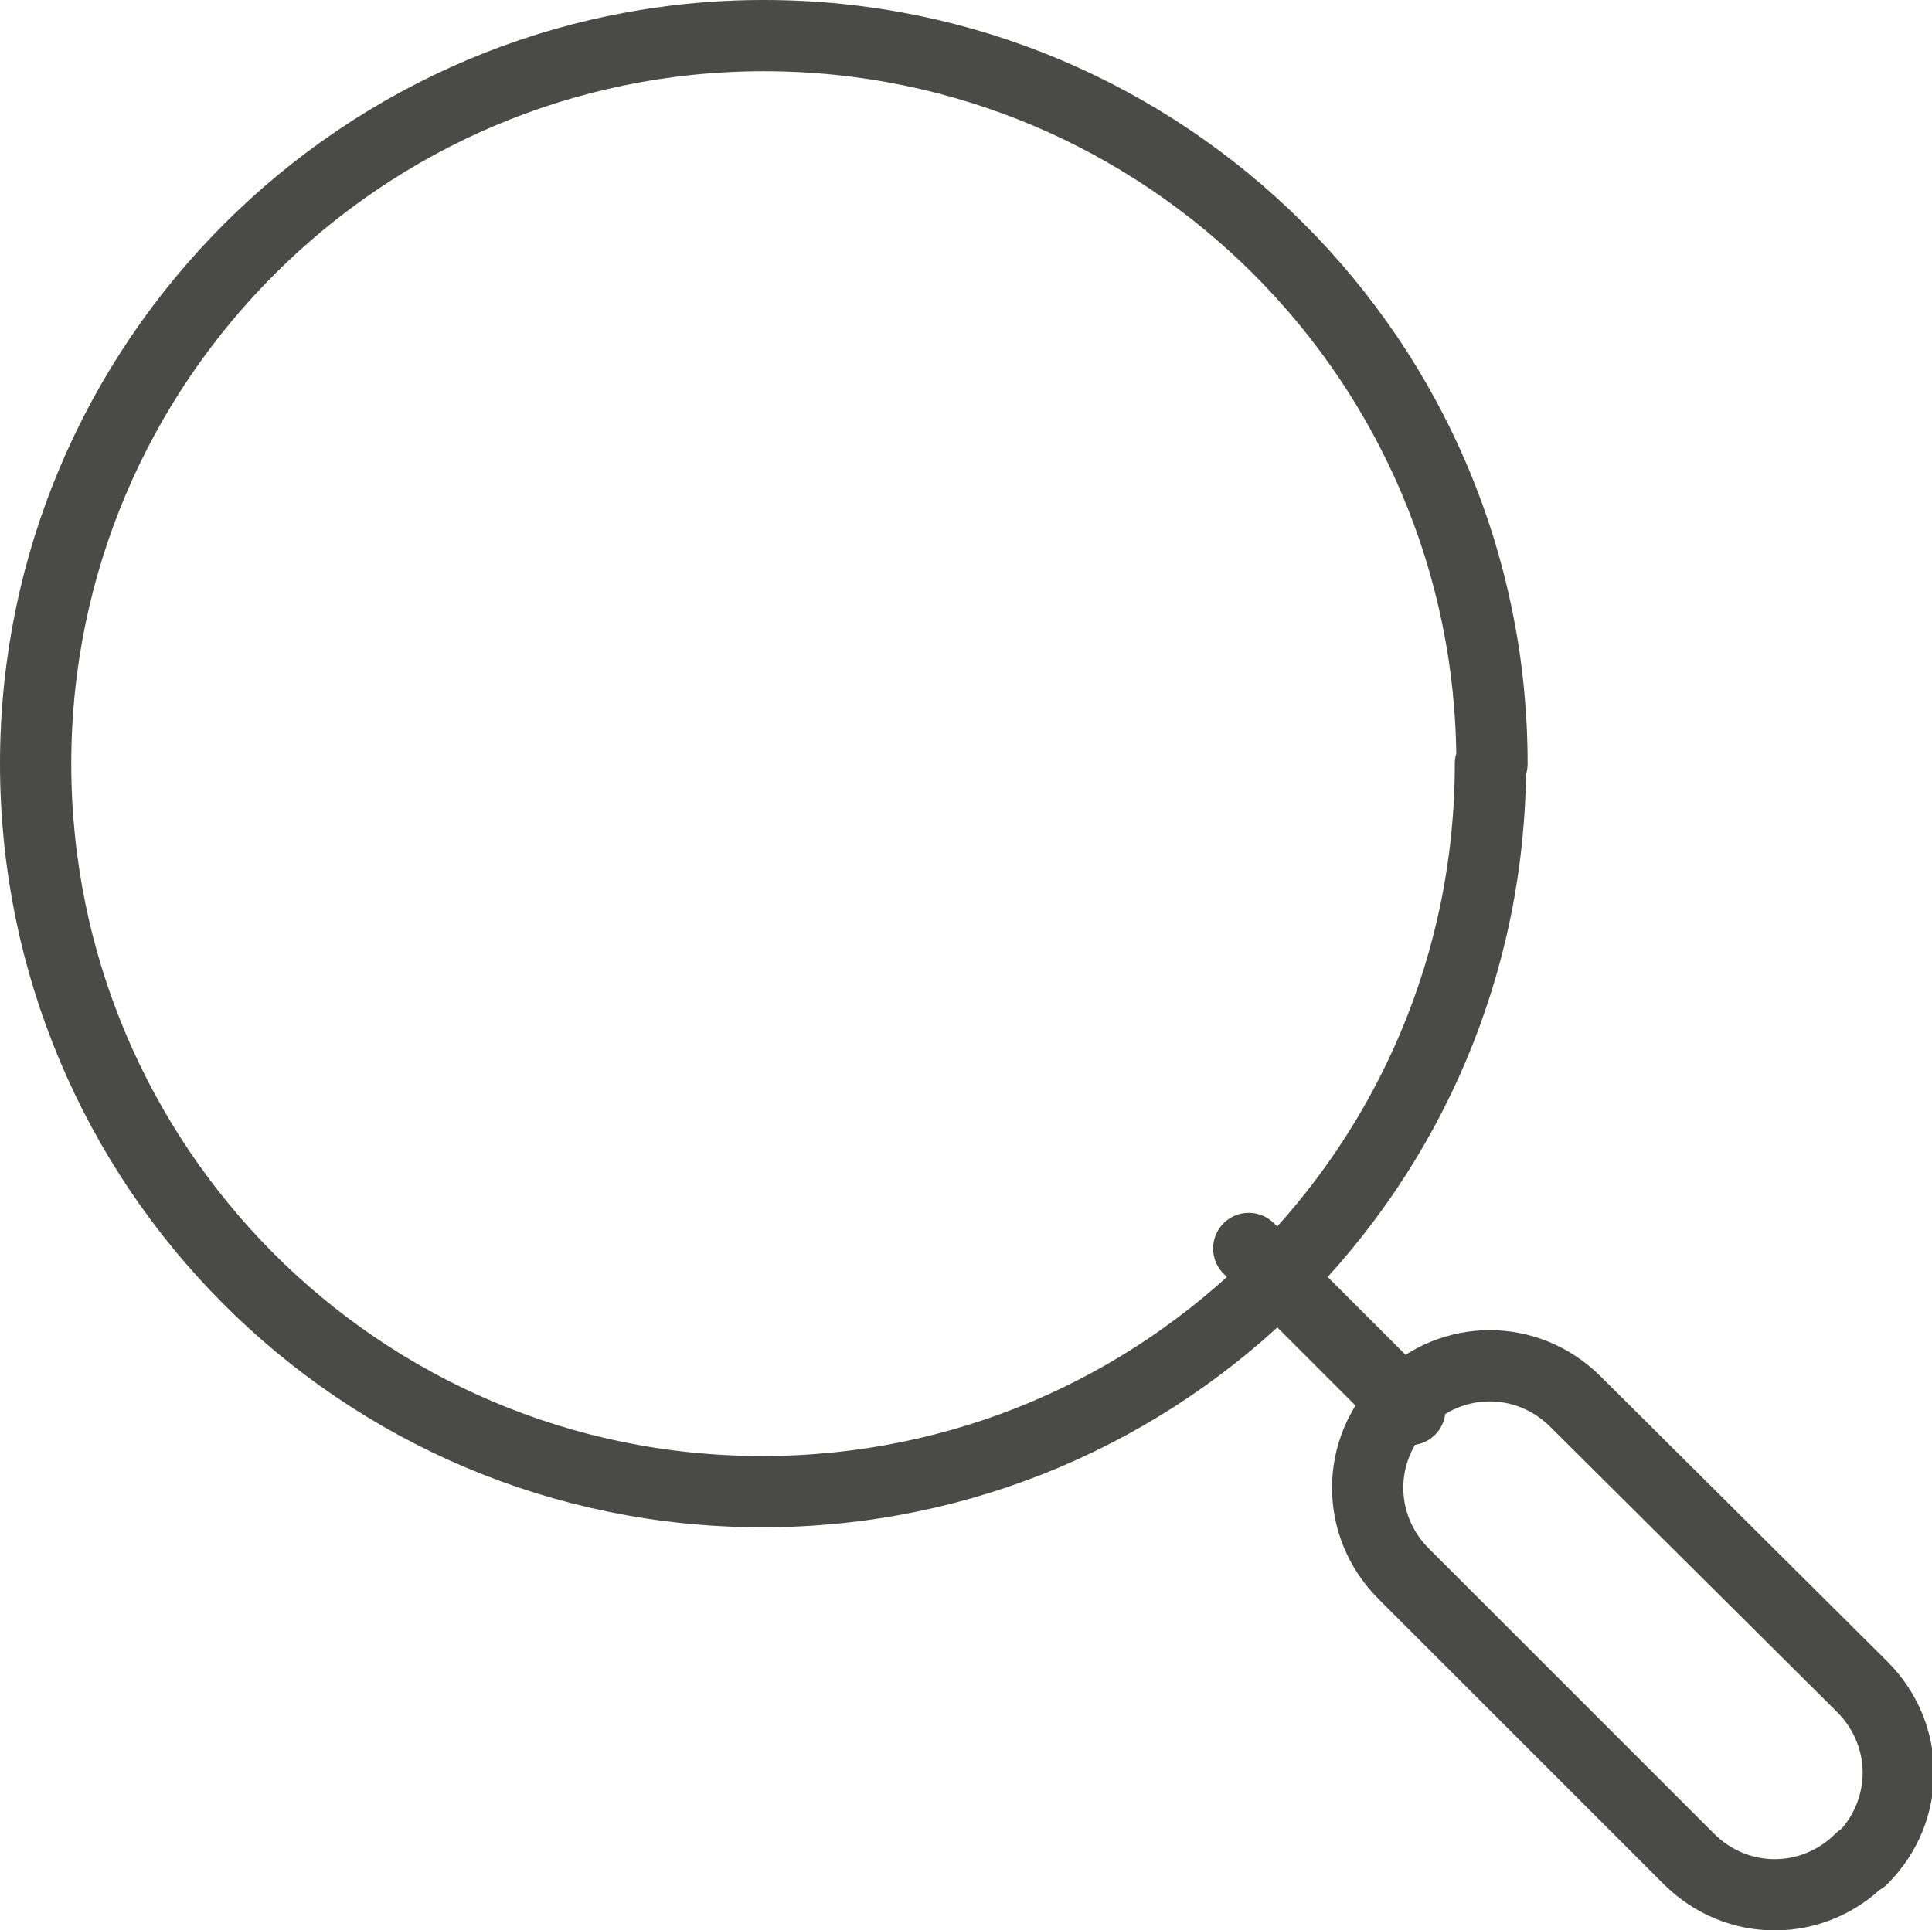 <?xml version="1.0" encoding="UTF-8"?>
<svg id="Layer_2" data-name="Layer 2" xmlns="http://www.w3.org/2000/svg" viewBox="0 0 12.47 12.46">
  <defs>
    <style>
      .cls-1 {
        fill: none;
        stroke: #4a4a49;
        stroke-linecap: round;
        stroke-linejoin: round;
        stroke-width: .46px;
      }
    </style>
  </defs>
  <g id="Layer_1-2" data-name="Layer 1">
    <g>
      <path class="cls-1" d="m9.62,4.93c0,2.59-2.1,4.7-4.7,4.7S.23,7.52.23,4.93,2.34.23,4.93.23s4.7,2.1,4.7,4.7Z"/>
      <path class="cls-1" d="m12.01,12h0c-.31.31-.8.31-1.11,0l-1.84-1.84c-.31-.31-.31-.8,0-1.11.31-.31.8-.31,1.11,0l1.85,1.84c.31.31.31.8,0,1.11Z"/>
      <line class="cls-1" x1="9.1" y1="9.1" x2="8.06" y2="8.06"/>
    </g>
  </g>
</svg>
